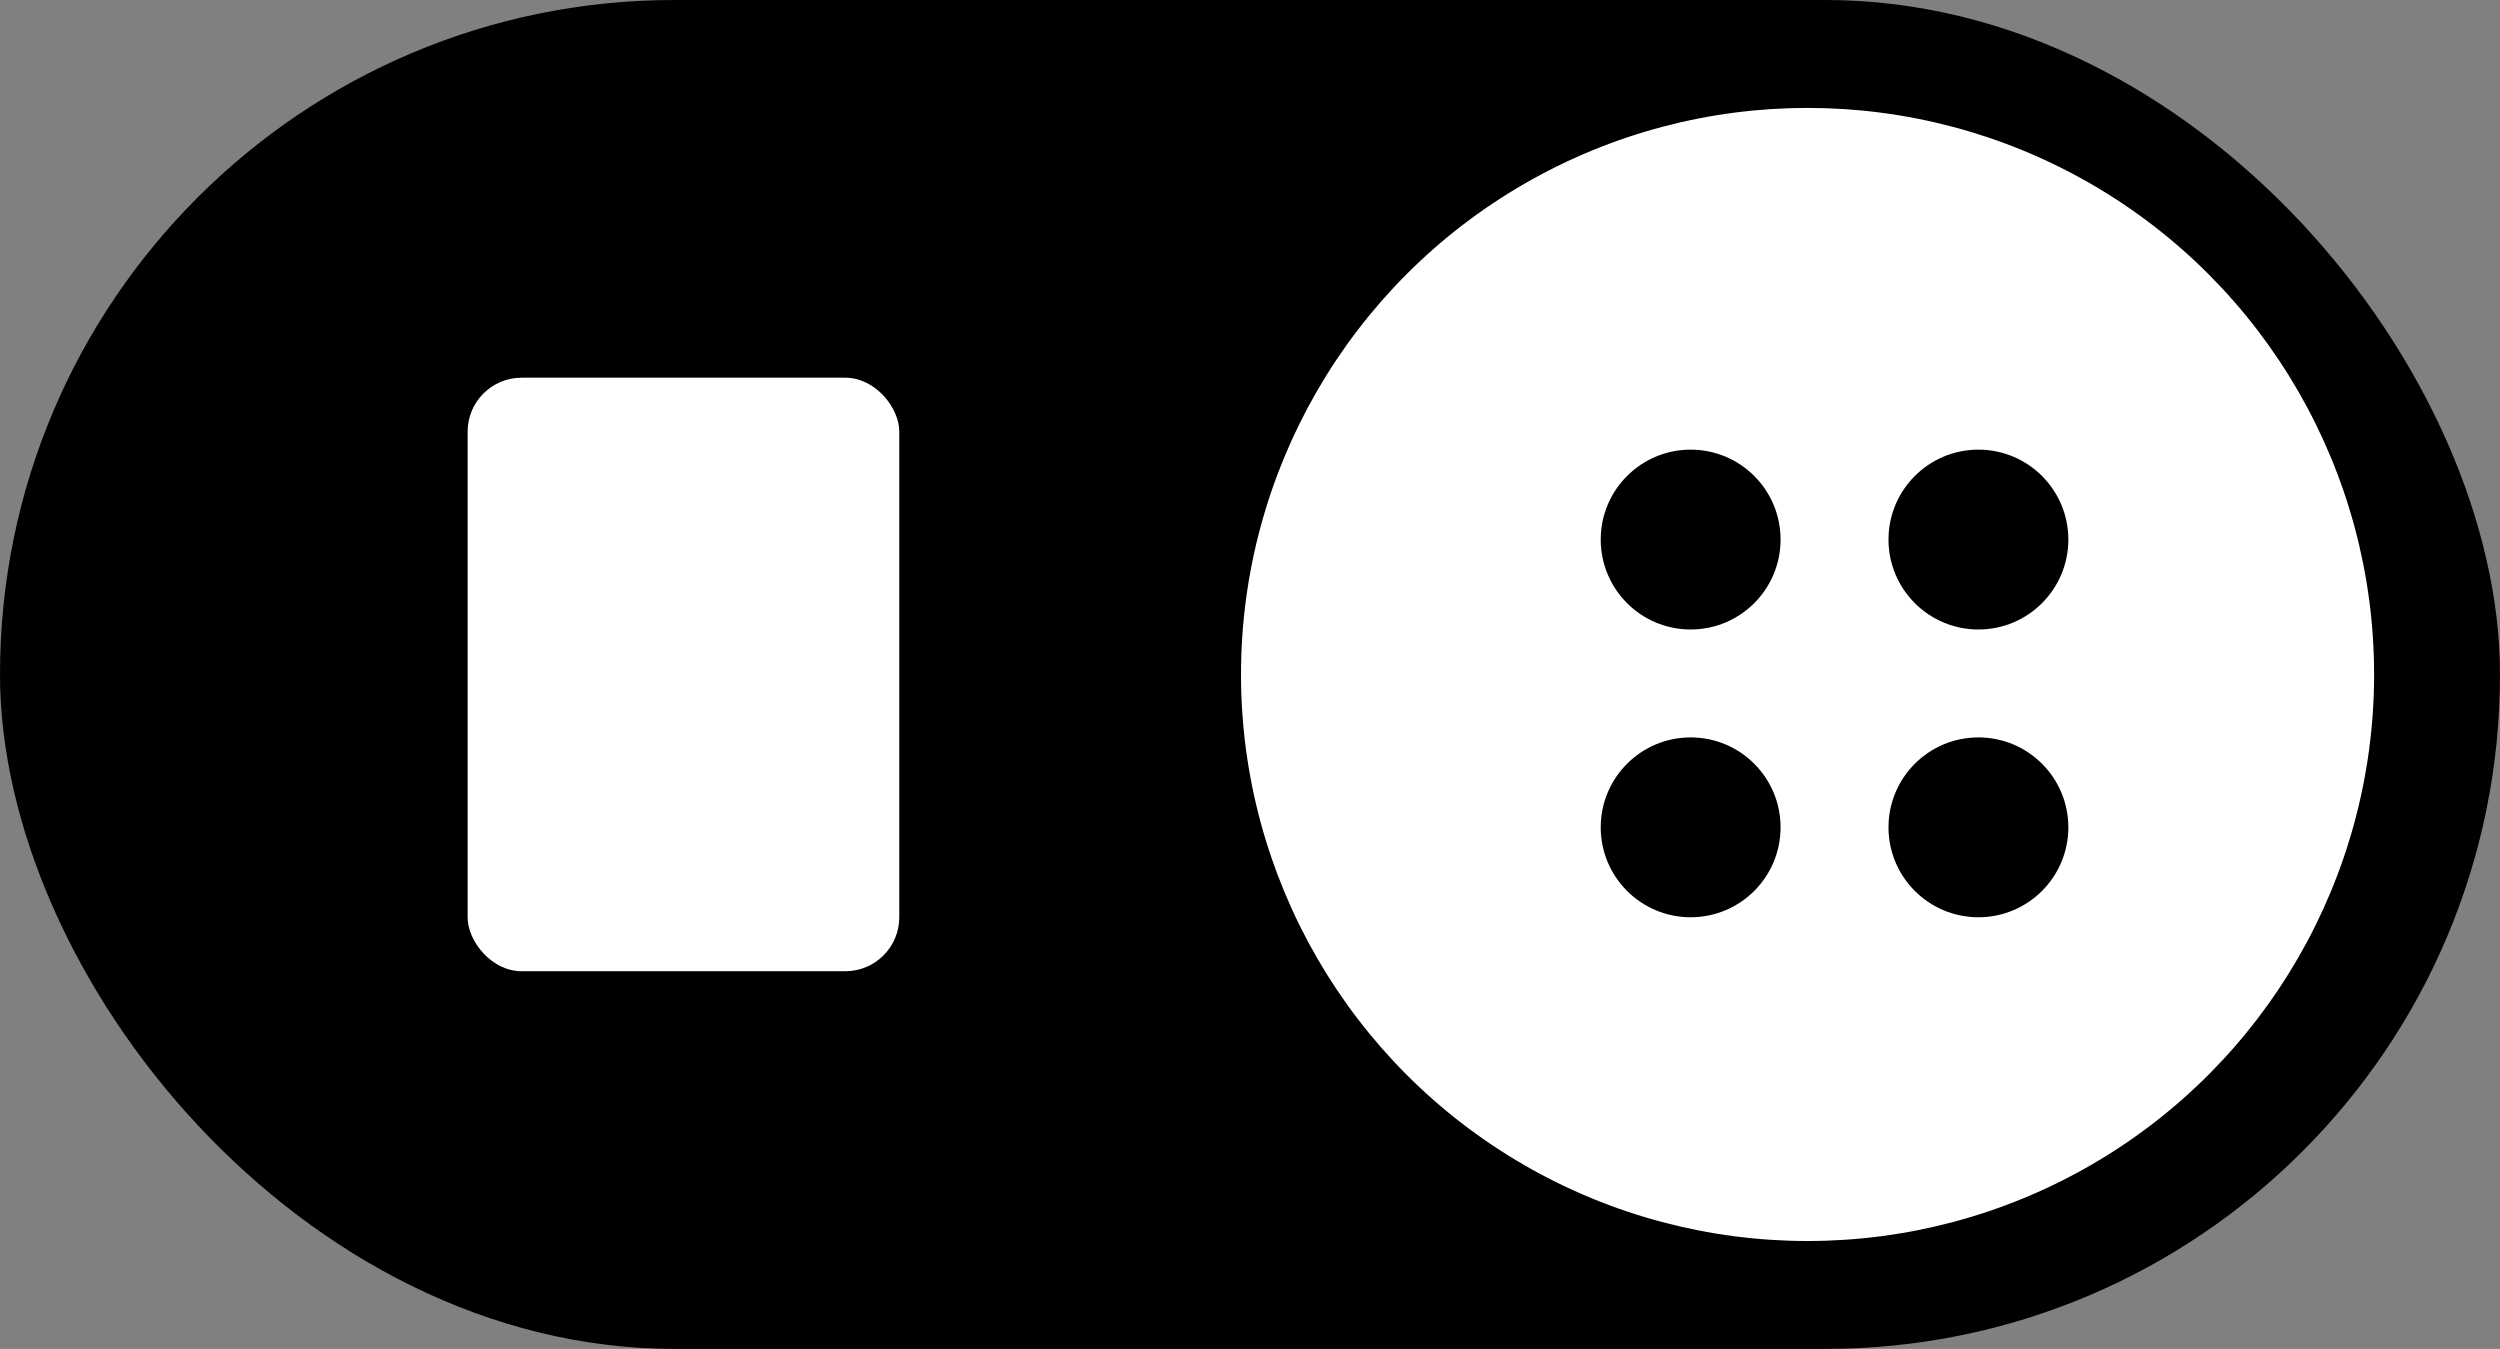 <svg width="139" height="75" viewBox="0 0 139 75" fill="none" xmlns="http://www.w3.org/2000/svg">
<rect x="0" y="0" width="139" height="75" fill="#808080" stroke="none"/>
<rect width="139" height="75" rx="37.5" fill="black"/>
<circle cx="100.5" cy="37.5" r="31.5" fill="white"/>
<circle cx="94" cy="30" r="5" fill="black"/>
<circle cx="94" cy="46" r="5" fill="black"/>
<circle cx="110" cy="30" r="5" fill="black"/>
<circle cx="110" cy="46" r="5" fill="black"/>
<rect x="26" y="21" width="24" height="33" rx="3" fill="white"/>
</svg>
